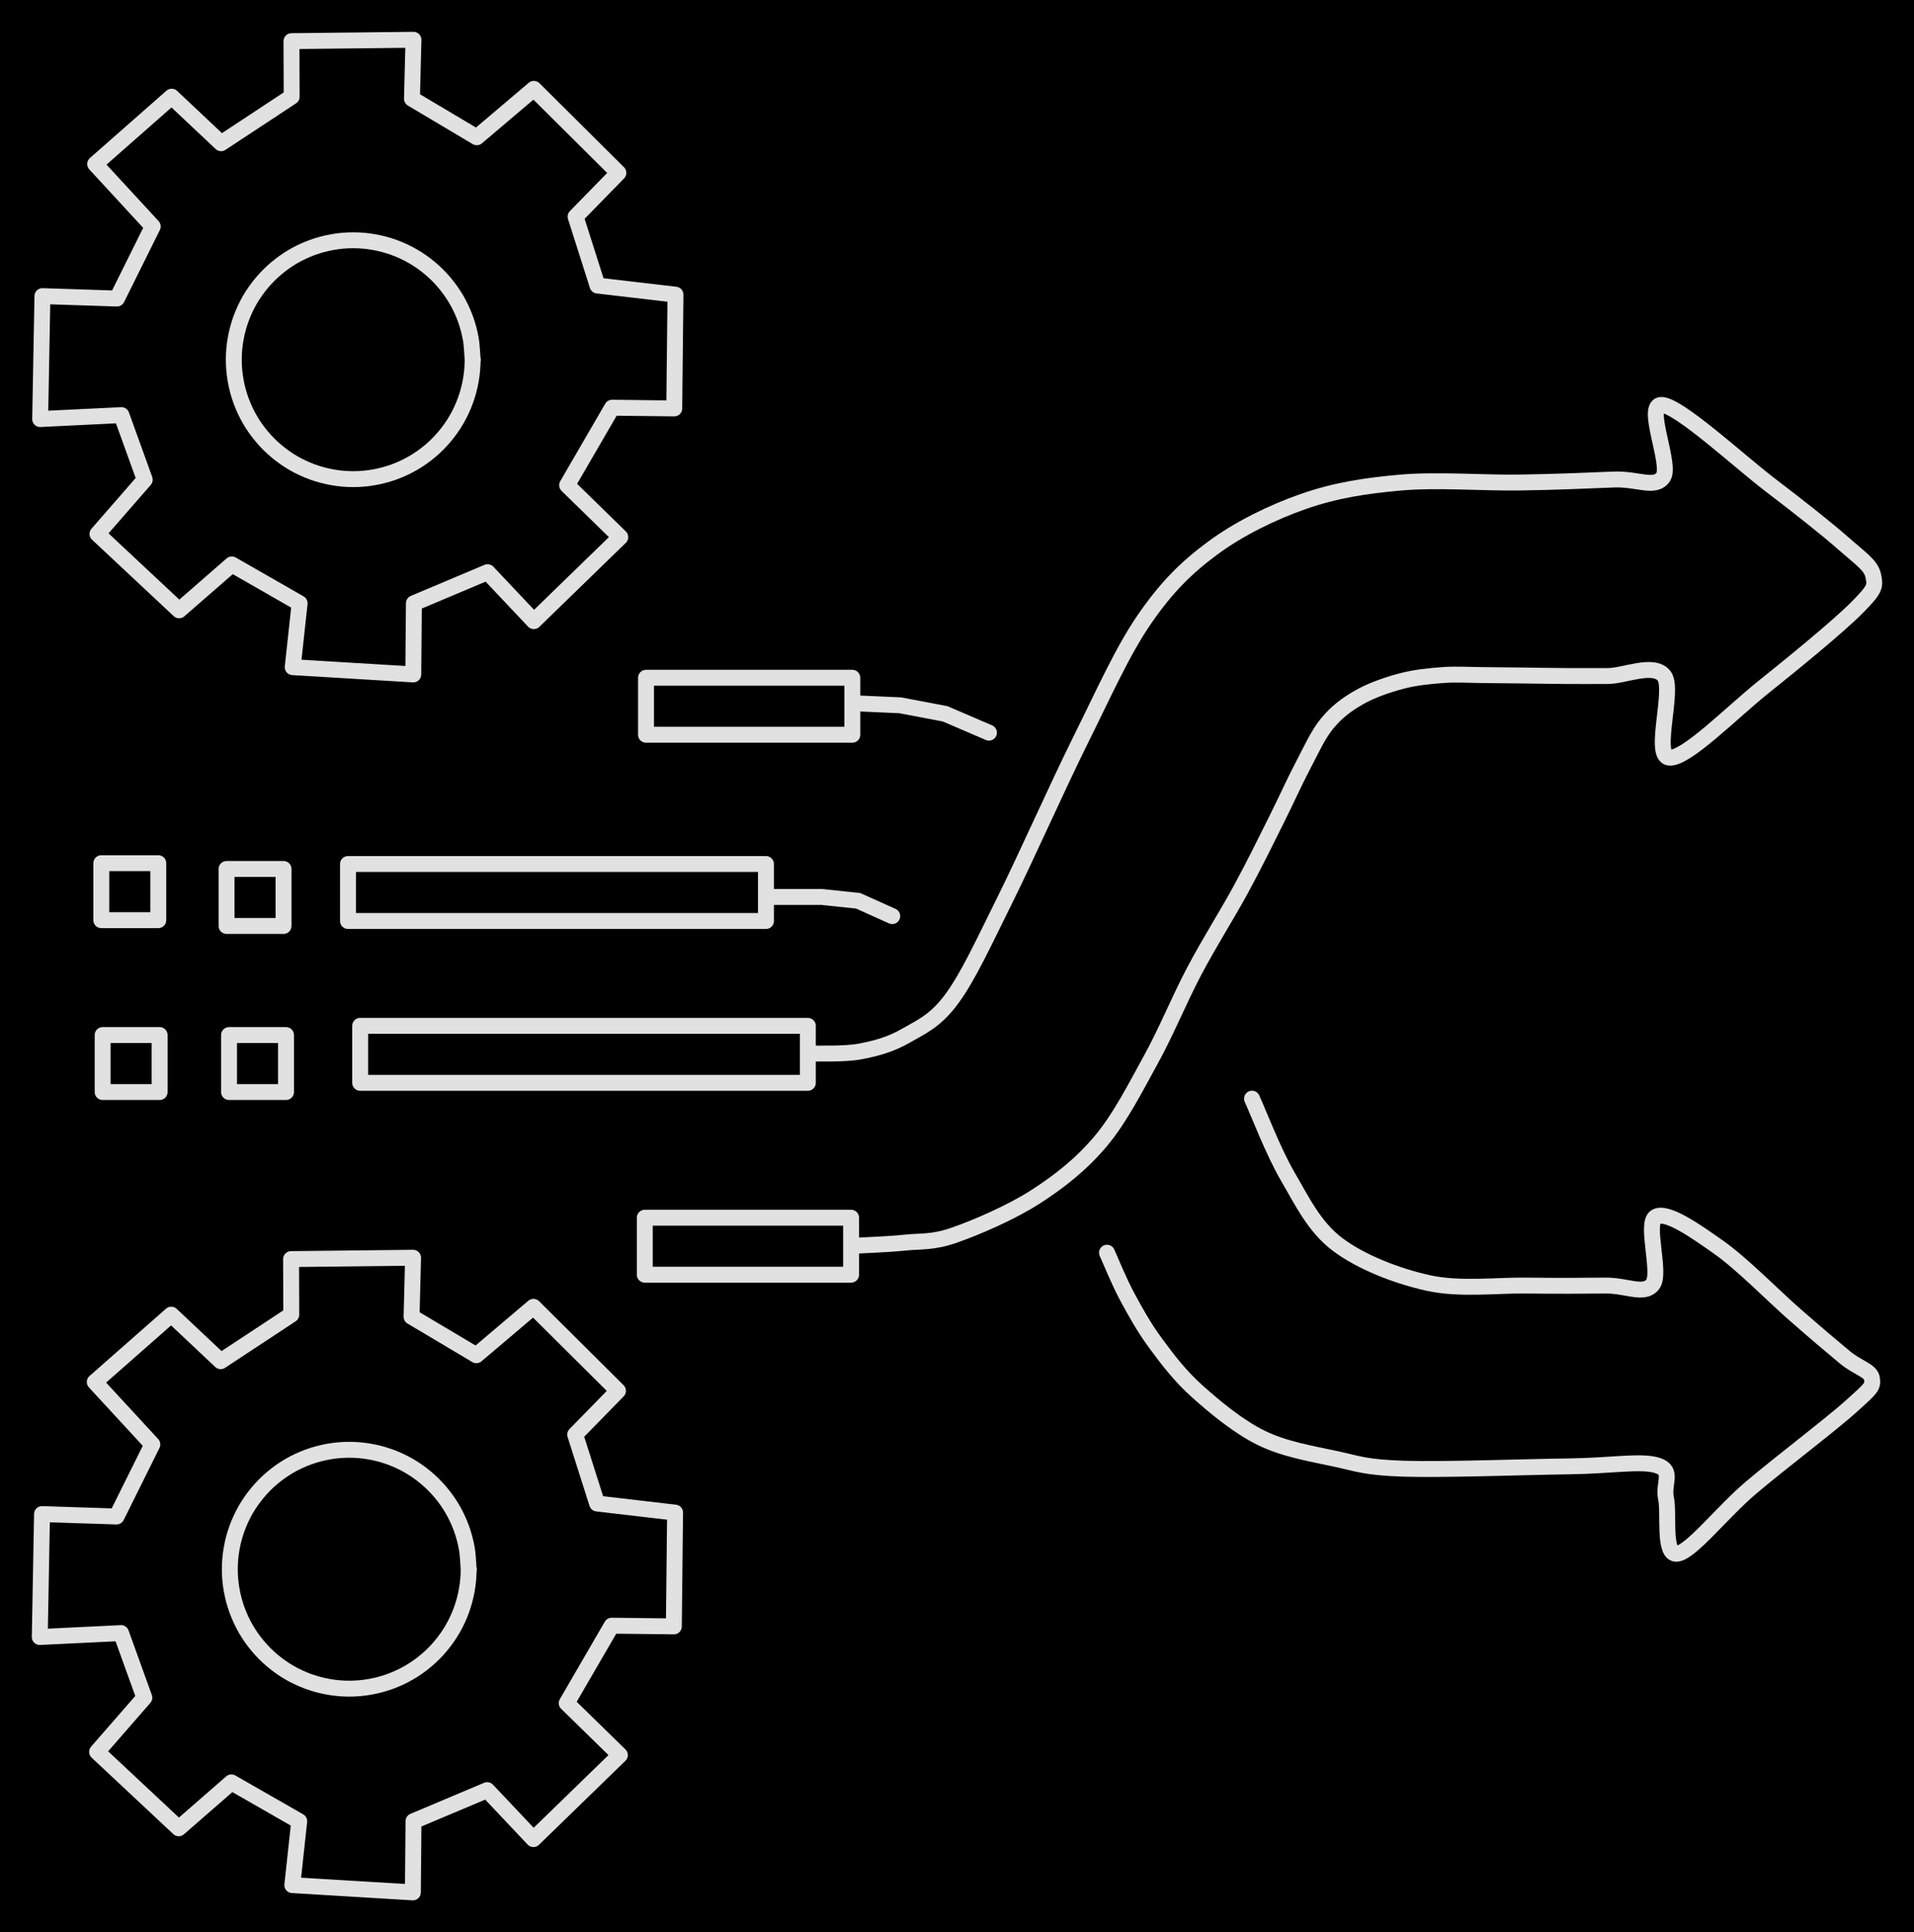 <svg version="1.1" xmlns="http://www.w3.org/2000/svg" viewBox="0 0 481.336 485.805" width="481.336" height="485.805" class="excalidraw-svg"><!-- svg-source:excalidraw --><defs><style class="style-fonts">
      </style></defs><rect x="0" y="0" width="481.336" height="485.805" fill="#000000"></rect><g stroke-linecap="round" transform="translate(58.795 60.411) rotate(0 30.03 30.03)"><path d="M60.06 30.03 C60.06 31.77, 59.91 33.53, 59.6 35.24 C59.3 36.96, 58.84 38.67, 58.25 40.3 C57.65 41.93, 56.91 43.54, 56.04 45.04 C55.17 46.55, 54.15 48, 53.03 49.33 C51.92 50.66, 50.66 51.92, 49.33 53.03 C48 54.15, 46.55 55.17, 45.04 56.04 C43.54 56.91, 41.93 57.65, 40.3 58.25 C38.67 58.84, 36.96 59.3, 35.24 59.6 C33.53 59.91, 31.77 60.06, 30.03 60.06 C28.29 60.06, 26.53 59.91, 24.82 59.6 C23.1 59.3, 21.39 58.84, 19.76 58.25 C18.13 57.65, 16.52 56.91, 15.01 56.04 C13.51 55.17, 12.06 54.15, 10.73 53.03 C9.4 51.92, 8.14 50.66, 7.03 49.33 C5.91 48, 4.89 46.55, 4.02 45.04 C3.15 43.54, 2.41 41.93, 1.81 40.3 C1.22 38.67, 0.76 36.96, 0.46 35.24 C0.15 33.53, 0 31.77, 0 30.03 C0 28.29, 0.15 26.53, 0.46 24.82 C0.76 23.1, 1.22 21.39, 1.81 19.76 C2.41 18.13, 3.15 16.52, 4.02 15.01 C4.89 13.51, 5.91 12.06, 7.03 10.73 C8.14 9.4, 9.4 8.14, 10.73 7.03 C12.06 5.91, 13.51 4.89, 15.01 4.02 C16.52 3.15, 18.13 2.41, 19.76 1.81 C21.39 1.22, 23.1 0.76, 24.82 0.46 C26.53 0.15, 28.29 0, 30.03 0 C31.77 0, 33.53 0.15, 35.24 0.46 C36.96 0.76, 38.67 1.22, 40.3 1.81 C41.93 2.41, 43.54 3.15, 45.04 4.02 C46.55 4.89, 48 5.91, 49.33 7.03 C50.66 8.14, 51.92 9.4, 53.03 10.73 C54.15 12.06, 55.17 13.51, 56.04 15.01 C56.91 16.52, 57.65 18.13, 58.25 19.76 C58.84 21.39, 59.3 23.1, 59.6 24.82 C59.91 26.53, 59.98 29.16, 60.06 30.03 C60.14 30.9, 60.14 29.16, 60.06 30.03" stroke="#E1E1E1" stroke-width="4" fill="none"></path></g><g stroke-linecap="round" transform="translate(57.795 364.52) rotate(0 30.03 30.03)"><path d="M60.06 30.03 C60.06 31.77, 59.91 33.53, 59.6 35.24 C59.3 36.96, 58.84 38.67, 58.25 40.3 C57.65 41.93, 56.91 43.54, 56.04 45.04 C55.17 46.55, 54.15 48, 53.03 49.33 C51.92 50.66, 50.66 51.92, 49.33 53.03 C48 54.15, 46.55 55.17, 45.04 56.04 C43.54 56.91, 41.93 57.65, 40.3 58.25 C38.67 58.84, 36.96 59.3, 35.24 59.6 C33.53 59.91, 31.77 60.06, 30.03 60.06 C28.29 60.06, 26.53 59.91, 24.82 59.6 C23.1 59.3, 21.39 58.84, 19.76 58.25 C18.13 57.65, 16.52 56.91, 15.01 56.04 C13.51 55.17, 12.06 54.15, 10.73 53.03 C9.4 51.92, 8.14 50.66, 7.03 49.33 C5.91 48, 4.89 46.55, 4.02 45.04 C3.15 43.54, 2.41 41.93, 1.81 40.3 C1.22 38.67, 0.76 36.96, 0.46 35.24 C0.15 33.53, 0 31.77, 0 30.03 C0 28.29, 0.15 26.53, 0.46 24.82 C0.76 23.1, 1.22 21.39, 1.81 19.76 C2.41 18.13, 3.15 16.52, 4.02 15.01 C4.89 13.51, 5.91 12.06, 7.03 10.73 C8.14 9.4, 9.4 8.14, 10.73 7.03 C12.06 5.91, 13.51 4.89, 15.01 4.02 C16.52 3.15, 18.13 2.41, 19.76 1.81 C21.39 1.22, 23.1 0.76, 24.82 0.46 C26.53 0.15, 28.29 0, 30.03 0 C31.77 0, 33.53 0.15, 35.24 0.46 C36.96 0.76, 38.67 1.22, 40.3 1.81 C41.93 2.41, 43.54 3.15, 45.04 4.02 C46.55 4.89, 48 5.91, 49.33 7.03 C50.66 8.14, 51.92 9.4, 53.03 10.73 C54.15 12.06, 55.17 13.51, 56.04 15.01 C56.91 16.52, 57.65 18.13, 58.25 19.76 C58.84 21.39, 59.3 23.1, 59.6 24.82 C59.91 26.53, 59.98 29.16, 60.06 30.03 C60.14 30.9, 60.14 29.16, 60.06 30.03" stroke="#E1E1E1" stroke-width="4" fill="none"></path></g><g stroke-linecap="round"><g transform="translate(73.249 330.546) rotate(0 16.634 65.473)"><path d="M0 0 C-0.01 -3.96, -0.03 -7.93, -0.05 -13.97 M0 0 C-0.01 -3.77, -0.03 -7.54, -0.05 -13.97 M-0.05 -13.97 C7.02 -14.05, 14.08 -14.13, 30.63 -14.31 M-0.05 -13.97 C6.67 -14.05, 13.39 -14.12, 30.63 -14.31 M30.63 -14.31 C30.48 -8.61, 30.34 -2.9, 30.25 0.51 M30.63 -14.31 C30.52 -9.82, 30.4 -5.32, 30.25 0.51 M30.25 0.51 C36.23 4.07, 42.22 7.62, 46.55 10.2 M30.25 0.51 C36.24 4.07, 42.23 7.63, 46.55 10.2 M46.55 10.2 C50.9 6.51, 55.26 2.82, 60.91 -1.97 M46.55 10.2 C50.91 6.5, 55.28 2.8, 60.91 -1.97 M60.91 -1.97 C66.62 3.69, 72.32 9.36, 82.16 19.15 M60.91 -1.97 C67.45 4.52, 73.99 11.02, 82.16 19.15 M82.16 19.15 C78.59 22.81, 75.01 26.47, 71.4 30.16 M82.16 19.15 C78.57 22.82, 74.97 26.5, 71.4 30.16 M71.4 30.16 C72.51 33.65, 73.63 37.14, 76.91 47.48 M71.4 30.16 C73.35 36.29, 75.31 42.43, 76.91 47.48 M76.91 47.48 C82.08 48.08, 87.25 48.69, 96.52 49.77 M76.91 47.48 C81.04 47.96, 85.17 48.45, 96.52 49.77 M96.52 49.77 C96.45 56.39, 96.38 63, 96.21 78.38 M96.52 49.77 C96.43 57.63, 96.35 65.49, 96.21 78.38 M96.21 78.38 C90.19 78.31, 84.17 78.24, 80.58 78.2 M96.21 78.38 C91.48 78.33, 86.76 78.27, 80.58 78.2 M80.58 78.2 C78.11 82.45, 75.64 86.71, 69.27 97.68 M80.58 78.2 C77.3 83.85, 74.02 89.5, 69.27 97.68 M69.27 97.68 C73.02 101.35, 76.78 105.02, 82.64 110.74 M69.27 97.68 C73.7 102.01, 78.13 106.34, 82.64 110.74 M82.64 110.74 C77.83 115.42, 73.01 120.09, 60.9 131.86 M82.64 110.74 C76.68 116.53, 70.73 122.31, 60.9 131.86 M60.9 131.86 C58.19 129, 55.49 126.13, 49.27 119.55 M60.9 131.86 C56.55 127.26, 52.21 122.66, 49.27 119.55 M49.27 119.55 C43.81 121.86, 38.34 124.16, 30.74 127.36 M49.27 119.55 C42.73 122.31, 36.18 125.07, 30.74 127.36 M30.74 127.36 C30.71 131.29, 30.67 135.22, 30.58 145.26 M30.74 127.36 C30.7 131.97, 30.66 136.58, 30.58 145.26 M30.58 145.26 C21.74 144.72, 12.9 144.19, 0.26 143.43 M30.58 145.26 C21.22 144.69, 11.87 144.13, 0.26 143.43 M0.26 143.43 C0.81 138.35, 1.36 133.27, 2 127.37 M0.26 143.43 C0.89 137.58, 1.52 131.73, 2 127.37 M2 127.37 C-2.43 124.83, -6.86 122.29, -15.05 117.6 M2 127.37 C-4.36 123.72, -10.72 120.08, -15.05 117.6 M-15.05 117.6 C-18.96 121, -22.87 124.41, -28.3 129.14 M-15.05 117.6 C-18.09 120.24, -21.13 122.89, -28.3 129.14 M-28.3 129.14 C-33.32 124.44, -38.35 119.74, -48.83 109.93 M-28.3 129.14 C-33.07 124.68, -37.84 120.21, -48.83 109.93 M-48.83 109.93 C-46.15 106.86, -43.48 103.79, -36.95 96.3 M-48.83 109.93 C-44.79 105.29, -40.75 100.65, -36.95 96.3 M-36.95 96.3 C-38.65 91.6, -40.34 86.89, -42.81 80.06 M-36.95 96.3 C-38.28 92.62, -39.61 88.93, -42.81 80.06 M-42.81 80.06 C-48.38 80.33, -53.95 80.6, -63.25 81.05 M-42.81 80.06 C-49.72 80.4, -56.63 80.73, -63.25 81.05 M-63.25 81.05 C-63.12 73.83, -62.98 66.61, -62.68 50.14 M-63.25 81.05 C-63.05 70.27, -62.85 59.49, -62.68 50.14 M-62.68 50.14 C-57.05 50.32, -51.43 50.51, -43.94 50.75 M-62.68 50.14 C-58.61 50.27, -54.53 50.4, -43.94 50.75 M-43.94 50.75 C-41.13 45.08, -38.31 39.42, -34.94 32.63 M-43.94 50.75 C-41.75 46.33, -39.55 41.91, -34.94 32.63 M-34.94 32.63 C-38.81 28.43, -42.69 24.23, -49.42 16.93 M-34.94 32.63 C-39.65 27.53, -44.35 22.42, -49.42 16.93 M-49.42 16.93 C-42.48 10.83, -35.55 4.72, -30.18 0 M-49.42 16.93 C-45.36 13.36, -41.29 9.78, -30.18 0 M-30.18 0 C-27.31 2.7, -24.43 5.41, -17.75 11.7 M-30.18 0 C-25.68 4.23, -21.19 8.46, -17.75 11.7 M-17.75 11.7 C-14.08 9.28, -10.41 6.86, 0 0 M-17.75 11.7 C-14.16 9.33, -10.56 6.96, 0 0" stroke="#E1E1E1" stroke-width="4" fill="none"></path></g></g><mask></mask><g stroke-linecap="round"><g transform="translate(73.35 24.313) rotate(0 16.634 65.473)"><path d="M0 0 C-0.02 -5.21, -0.04 -10.43, -0.05 -13.97 M0 0 C-0.01 -4.08, -0.03 -8.15, -0.05 -13.97 M-0.05 -13.97 C11.7 -14.1, 23.46 -14.23, 30.63 -14.31 M-0.05 -13.97 C10.9 -14.1, 21.86 -14.22, 30.63 -14.31 M30.63 -14.31 C30.52 -10.03, 30.41 -5.75, 30.25 0.51 M30.63 -14.31 C30.49 -8.84, 30.35 -3.36, 30.25 0.51 M30.25 0.51 C34.11 2.81, 37.97 5.1, 46.55 10.2 M30.25 0.51 C36.26 4.08, 42.27 7.66, 46.55 10.2 M46.55 10.2 C50.66 6.72, 54.77 3.23, 60.91 -1.97 M46.55 10.2 C51.38 6.1, 56.22 2.01, 60.91 -1.97 M60.91 -1.97 C66.26 3.34, 71.61 8.65, 82.16 19.15 M60.91 -1.97 C66.24 3.32, 71.56 8.61, 82.16 19.15 M82.16 19.15 C78.42 22.98, 74.67 26.81, 71.4 30.16 M82.16 19.15 C78.48 22.91, 74.8 26.68, 71.4 30.16 M71.4 30.16 C72.69 34.21, 73.98 38.26, 76.91 47.48 M71.4 30.16 C73.35 36.27, 75.29 42.37, 76.91 47.48 M76.91 47.48 C81.9 48.06, 86.89 48.65, 96.52 49.77 M76.91 47.48 C84.53 48.37, 92.15 49.26, 96.52 49.77 M96.52 49.77 C96.43 57.98, 96.34 66.19, 96.21 78.38 M96.52 49.77 C96.4 60.61, 96.28 71.44, 96.21 78.38 M96.21 78.38 C90.23 78.31, 84.25 78.24, 80.58 78.2 M96.21 78.38 C91.04 78.32, 85.88 78.26, 80.58 78.2 M80.58 78.2 C78.18 82.32, 75.79 86.44, 69.27 97.68 M80.58 78.2 C76.22 85.71, 71.86 93.22, 69.27 97.68 M69.27 97.68 C73.36 101.68, 77.45 105.67, 82.64 110.74 M69.27 97.68 C72.96 101.29, 76.65 104.9, 82.64 110.74 M82.64 110.74 C76.02 117.17, 69.4 123.61, 60.9 131.86 M82.64 110.74 C74.32 118.82, 66 126.9, 60.9 131.86 M60.9 131.86 C56.3 127, 51.71 122.13, 49.27 119.55 M60.9 131.86 C56.4 127.1, 51.89 122.33, 49.27 119.55 M49.27 119.55 C42.6 122.37, 35.92 125.18, 30.74 127.36 M49.27 119.55 C43.1 122.16, 36.93 124.76, 30.74 127.36 M30.74 127.36 C30.71 131.27, 30.67 135.17, 30.58 145.26 M30.74 127.36 C30.7 132.34, 30.65 137.32, 30.58 145.26 M30.58 145.26 C22.41 144.77, 14.23 144.27, 0.26 143.43 M30.58 145.26 C19.87 144.61, 9.17 143.97, 0.26 143.43 M0.26 143.43 C0.85 137.98, 1.44 132.54, 2 127.37 M0.26 143.43 C0.63 139.95, 1.01 136.47, 2 127.37 M2 127.37 C-1.76 125.21, -5.51 123.06, -15.05 117.6 M2 127.37 C-3.32 124.32, -8.63 121.27, -15.05 117.6 M-15.05 117.6 C-19.28 121.28, -23.5 124.96, -28.3 129.14 M-15.05 117.6 C-19.33 121.32, -23.61 125.05, -28.3 129.14 M-28.3 129.14 C-34.4 123.43, -40.5 117.72, -48.83 109.93 M-28.3 129.14 C-33.05 124.7, -37.8 120.25, -48.83 109.93 M-48.83 109.93 C-45.07 105.61, -41.31 101.3, -36.95 96.3 M-48.83 109.93 C-44.41 104.86, -40 99.8, -36.95 96.3 M-36.95 96.3 C-38.6 91.72, -40.25 87.15, -42.81 80.06 M-36.95 96.3 C-38.63 91.63, -40.32 86.97, -42.81 80.06 M-42.81 80.06 C-48.65 80.34, -54.5 80.63, -63.25 81.05 M-42.81 80.06 C-50.76 80.45, -58.71 80.83, -63.25 81.05 M-63.25 81.05 C-63.1 73.24, -62.96 65.43, -62.68 50.14 M-63.25 81.05 C-63.13 74.61, -63.01 68.17, -62.68 50.14 M-62.68 50.14 C-55.56 50.37, -48.44 50.6, -43.94 50.75 M-62.68 50.14 C-57.89 50.29, -53.1 50.45, -43.94 50.75 M-43.94 50.75 C-40.48 43.77, -37.01 36.79, -34.94 32.63 M-43.94 50.75 C-41.46 45.75, -38.97 40.75, -34.94 32.63 M-34.94 32.63 C-39.97 27.18, -44.99 21.73, -49.42 16.93 M-34.94 32.63 C-39.35 27.84, -43.77 23.06, -49.42 16.93 M-49.42 16.93 C-42.66 10.98, -35.9 5.03, -30.18 0 M-49.42 16.93 C-43.16 11.43, -36.91 5.92, -30.18 0 M-30.18 0 C-26.04 3.89, -21.91 7.79, -17.75 11.7 M-30.18 0 C-26.17 3.77, -22.16 7.55, -17.75 11.7 M-17.75 11.7 C-12.07 7.95, -6.38 4.2, 0 0 M-17.75 11.7 C-11.65 7.68, -5.55 3.66, 0 0" stroke="#E1E1E1" stroke-width="4" fill="none"></path></g></g><mask></mask><g stroke-linecap="round" transform="translate(25.476 217.031) rotate(0 7.166 7.166)"><path d="M0 0 C4.55 0, 9.09 0, 14.33 0 M0 0 C5.64 0, 11.29 0, 14.33 0 M14.33 0 C14.33 4.22, 14.33 8.45, 14.33 14.33 M14.33 0 C14.33 4.48, 14.33 8.95, 14.33 14.33 M14.33 14.33 C8.83 14.33, 3.33 14.33, 0 14.33 M14.33 14.33 C10.53 14.33, 6.73 14.33, 0 14.33 M0 14.33 C0 11.45, 0 8.56, 0 0 M0 14.33 C0 10.83, 0 7.34, 0 0" stroke="#E1E1E1" stroke-width="4" fill="none"></path></g><g stroke-linecap="round" transform="translate(56.975 218.486) rotate(0 7.166 7.166)"><path d="M0 0 C4.1 0, 8.2 0, 14.33 0 M0 0 C3.82 0, 7.64 0, 14.33 0 M14.33 0 C14.33 5.23, 14.33 10.46, 14.33 14.33 M14.33 0 C14.33 3.12, 14.33 6.24, 14.33 14.33 M14.33 14.33 C11.39 14.33, 8.44 14.33, 0 14.33 M14.33 14.33 C9.18 14.33, 4.02 14.33, 0 14.33 M0 14.33 C0 10.91, 0 7.49, 0 0 M0 14.33 C0 8.72, 0 3.12, 0 0" stroke="#E1E1E1" stroke-width="4" fill="none"></path></g><g stroke-linecap="round" transform="translate(57.599 260.243) rotate(0 7.166 7.166)"><path d="M0 0 C5 0, 10 0, 14.33 0 M0 0 C5.08 0, 10.16 0, 14.33 0 M14.33 0 C14.33 4.84, 14.33 9.67, 14.33 14.33 M14.33 0 C14.33 3.09, 14.33 6.19, 14.33 14.33 M14.33 14.33 C10.36 14.33, 6.38 14.33, 0 14.33 M14.33 14.33 C10.22 14.33, 6.1 14.33, 0 14.33 M0 14.33 C0 9.19, 0 4.06, 0 0 M0 14.33 C0 9.59, 0 4.85, 0 0" stroke="#E1E1E1" stroke-width="4" fill="none"></path></g><g stroke-linecap="round" transform="translate(25.813 260.243) rotate(0 7.166 7.166)"><path d="M0 0 C4.05 0, 8.09 0, 14.33 0 M0 0 C5 0, 9.99 0, 14.33 0 M14.33 0 C14.33 4.37, 14.33 8.74, 14.33 14.33 M14.33 0 C14.33 5.05, 14.33 10.1, 14.33 14.33 M14.33 14.33 C9.8 14.33, 5.27 14.33, 0 14.33 M14.33 14.33 C10.87 14.33, 7.41 14.33, 0 14.33 M0 14.33 C0 11.36, 0 8.39, 0 0 M0 14.33 C0 8.62, 0 2.92, 0 0" stroke="#E1E1E1" stroke-width="4" fill="none"></path></g><g stroke-linecap="round" transform="translate(87.514 217.239) rotate(0 52.556 7.166)"><path d="M0 0 C39.3 0, 78.6 0, 105.11 0 M0 0 C29.56 0, 59.11 0, 105.11 0 M105.11 0 C105.11 4.54, 105.11 9.08, 105.11 14.33 M105.11 0 C105.11 3.87, 105.11 7.75, 105.11 14.33 M105.11 14.33 C80.03 14.33, 54.95 14.33, 0 14.33 M105.11 14.33 C76.73 14.33, 48.35 14.33, 0 14.33 M0 14.33 C0 10.38, 0 6.43, 0 0 M0 14.33 C0 10.9, 0 7.46, 0 0" stroke="#E1E1E1" stroke-width="4" fill="none"></path></g><g stroke-linecap="round" transform="translate(162.464 170.409) rotate(0 25.938 7.166)"><path d="M0 0 C11.95 0, 23.9 0, 51.88 0 M0 0 C11.36 0, 22.72 0, 51.88 0 M51.88 0 C51.88 5.52, 51.88 11.03, 51.88 14.33 M51.88 0 C51.88 4.35, 51.88 8.69, 51.88 14.33 M51.88 14.33 C32.83 14.33, 13.78 14.33, 0 14.33 M51.88 14.33 C32.82 14.33, 13.76 14.33, 0 14.33 M0 14.33 C0 9.99, 0 5.64, 0 0 M0 14.33 C0 9.98, 0 5.63, 0 0" stroke="#E1E1E1" stroke-width="4" fill="none"></path></g><g stroke-linecap="round"><g transform="translate(215.514 176.853) rotate(0 16.594 3.68)"><path d="M0 0 C4.17 0.18, 8.33 0.37, 10.87 0.48 M0 0 C3.88 0.17, 7.76 0.34, 10.87 0.48 M10.87 0.48 C14.13 1.1, 17.39 1.72, 22.16 2.62 M10.87 0.48 C15.04 1.27, 19.21 2.06, 22.16 2.62 M22.16 2.62 C24.77 3.74, 27.38 4.86, 33.19 7.36 M22.16 2.62 C26.23 4.37, 30.29 6.12, 33.19 7.36" stroke="#E1E1E1" stroke-width="4" fill="none"></path></g></g><mask></mask><g stroke-linecap="round"><g transform="translate(193.252 225.522) rotate(0 15.567 2.412)"><path d="M0 0 C3.96 0, 7.91 0, 13.42 0 M0 0 C4.19 0, 8.38 0, 13.42 0 M13.42 0 C16.92 0.37, 20.43 0.74, 22.55 0.96 M13.42 0 C15.84 0.25, 18.26 0.51, 22.55 0.96 M22.55 0.96 C24.28 1.74, 26 2.52, 31.13 4.82 M22.55 0.96 C24.64 1.9, 26.74 2.85, 31.13 4.82" stroke="#E1E1E1" stroke-width="4" fill="none"></path></g></g><mask></mask><g stroke-linecap="round" transform="translate(90.576 257.928) rotate(0 56.291 7.166)"><path d="M0 0 C41.1 0, 82.2 0, 112.58 0 M0 0 C24.52 0, 49.04 0, 112.58 0 M112.58 0 C112.58 2.95, 112.58 5.89, 112.58 14.33 M112.58 0 C112.58 5.15, 112.58 10.31, 112.58 14.33 M112.58 14.33 C85.71 14.33, 58.84 14.33, 0 14.33 M112.58 14.33 C68.53 14.33, 24.48 14.33, 0 14.33 M0 14.33 C0 11.17, 0 8.01, 0 0 M0 14.33 C0 9.46, 0 4.58, 0 0" stroke="#E1E1E1" stroke-width="4" fill="none"></path></g><g stroke-linecap="round" transform="translate(162.155 306.17) rotate(0 25.938 7.166)"><path d="M0 0 C17.5 0, 35.01 0, 51.88 0 M0 0 C11.2 0, 22.4 0, 51.88 0 M51.88 0 C51.88 3.98, 51.88 7.95, 51.88 14.33 M51.88 0 C51.88 4.11, 51.88 8.23, 51.88 14.33 M51.88 14.33 C33.28 14.33, 14.68 14.33, 0 14.33 M51.88 14.33 C34.72 14.33, 17.57 14.33, 0 14.33 M0 14.33 C0 10.02, 0 5.7, 0 0 M0 14.33 C0 9.57, 0 4.82, 0 0" stroke="#E1E1E1" stroke-width="4" fill="none"></path></g><g stroke-linecap="round"><g transform="translate(204.132 264.914) rotate(0 133.483 -57.385)"><path d="M0 0 C2.04 -0.09, 8.26 0.2, 12.21 -0.55 C16.17 -1.3, 19.88 -2.3, 23.73 -4.53 C27.58 -6.75, 31.18 -8.22, 35.31 -13.89 C39.45 -19.57, 43.16 -27.73, 48.54 -38.56 C53.93 -49.39, 61.78 -67.11, 67.63 -78.88 C73.48 -90.64, 78.11 -101.11, 83.62 -109.14 C89.14 -117.16, 94.05 -122.08, 100.73 -127.03 C107.41 -131.98, 115.79 -136.09, 123.7 -138.85 C131.62 -141.61, 139.19 -142.8, 148.22 -143.59 C157.25 -144.38, 168.98 -143.46, 177.89 -143.59 C186.81 -143.71, 195.66 -144.1, 201.71 -144.35 C207.75 -144.59, 212.15 -141.92, 214.16 -145.04 C216.18 -148.17, 209.36 -163.43, 213.82 -163.1 C218.28 -162.78, 233.28 -148.92, 240.92 -143.08 C248.56 -137.25, 255.32 -131.92, 259.66 -128.09 C264 -124.27, 266.43 -122.76, 266.97 -120.1 C267.5 -117.45, 267.5 -116.83, 262.88 -112.16 C258.26 -107.5, 247.13 -98.38, 239.25 -92.08 C231.38 -85.79, 219.77 -73.94, 215.63 -74.42 C211.49 -74.89, 216.95 -91.52, 214.39 -94.94 C211.82 -98.37, 204.35 -94.94, 200.23 -94.94 C196.11 -94.94, 193.19 -94.92, 189.66 -94.94 C186.13 -94.96, 182.53 -95.03, 179.04 -95.07 C175.56 -95.1, 172.14 -95.16, 168.75 -95.18 C165.35 -95.2, 162.09 -95.43, 158.67 -95.18 C155.24 -94.92, 151.71 -94.58, 148.2 -93.64 C144.69 -92.71, 140.7 -91.32, 137.61 -89.55 C134.51 -87.78, 131.97 -85.86, 129.63 -83.02 C127.29 -80.17, 125.7 -76.53, 123.56 -72.46 C121.41 -68.39, 119.37 -63.78, 116.78 -58.61 C114.18 -53.43, 111.41 -47.71, 107.98 -41.4 C104.55 -35.09, 99.99 -27.91, 96.21 -20.76 C92.43 -13.61, 89.23 -5.64, 85.3 1.49 C81.37 8.63, 77.49 16.31, 72.63 22.07 C67.78 27.83, 62.3 32.14, 56.18 36.07 C50.05 40, 41.34 43.73, 35.87 45.64 C30.4 47.55, 27.66 47.08, 23.37 47.53 C19.09 47.98, 12.37 48.2, 10.17 48.33 M0 0 C2.04 -0.09, 8.26 0.2, 12.21 -0.55 C16.17 -1.3, 19.88 -2.3, 23.73 -4.53 C27.58 -6.75, 31.18 -8.22, 35.31 -13.89 C39.45 -19.57, 43.16 -27.73, 48.54 -38.56 C53.93 -49.39, 61.78 -67.11, 67.63 -78.88 C73.48 -90.64, 78.11 -101.11, 83.62 -109.14 C89.14 -117.16, 94.05 -122.08, 100.73 -127.03 C107.41 -131.98, 115.79 -136.09, 123.7 -138.85 C131.62 -141.61, 139.19 -142.8, 148.22 -143.59 C157.25 -144.38, 168.98 -143.46, 177.89 -143.59 C186.81 -143.71, 195.66 -144.1, 201.71 -144.35 C207.75 -144.59, 212.15 -141.92, 214.16 -145.04 C216.18 -148.17, 209.36 -163.43, 213.82 -163.1 C218.28 -162.78, 233.28 -148.92, 240.92 -143.08 C248.56 -137.25, 255.32 -131.92, 259.66 -128.09 C264 -124.27, 266.43 -122.76, 266.97 -120.1 C267.5 -117.45, 267.5 -116.83, 262.88 -112.16 C258.26 -107.5, 247.13 -98.38, 239.25 -92.08 C231.38 -85.79, 219.77 -73.94, 215.63 -74.42 C211.49 -74.89, 216.95 -91.52, 214.39 -94.94 C211.82 -98.37, 204.35 -94.94, 200.23 -94.94 C196.11 -94.94, 193.19 -94.92, 189.66 -94.94 C186.13 -94.96, 182.53 -95.03, 179.04 -95.07 C175.56 -95.1, 172.14 -95.16, 168.75 -95.18 C165.35 -95.2, 162.09 -95.43, 158.67 -95.18 C155.24 -94.92, 151.71 -94.58, 148.2 -93.64 C144.69 -92.71, 140.7 -91.32, 137.61 -89.55 C134.51 -87.78, 131.97 -85.86, 129.63 -83.02 C127.29 -80.17, 125.7 -76.53, 123.56 -72.46 C121.41 -68.39, 119.37 -63.78, 116.78 -58.61 C114.18 -53.43, 111.41 -47.71, 107.98 -41.4 C104.55 -35.09, 99.99 -27.91, 96.21 -20.76 C92.43 -13.61, 89.23 -5.64, 85.3 1.49 C81.37 8.63, 77.49 16.31, 72.63 22.07 C67.78 27.83, 62.3 32.14, 56.18 36.07 C50.05 40, 41.34 43.73, 35.87 45.64 C30.4 47.55, 27.66 47.08, 23.37 47.53 C19.09 47.98, 12.37 48.2, 10.17 48.33" stroke="#E1E1E1" stroke-width="4" fill="none"></path></g></g><mask></mask><g stroke-linecap="round"><g transform="translate(314.859 276.24) rotate(0 59.722 57.208)"><path d="M0 0 C1.5 3.26, 5.41 13.47, 8.99 19.58 C12.57 25.68, 15.59 32.17, 21.49 36.63 C27.39 41.09, 36.48 44.63, 44.4 46.36 C52.33 48.09, 61.62 46.88, 69.04 46.99 C76.46 47.09, 83.62 47.05, 88.91 46.99 C94.21 46.93, 98.69 49.52, 100.8 46.64 C102.91 43.76, 98.8 31.24, 101.57 29.7 C104.34 28.17, 111.58 33.29, 117.42 37.41 C123.26 41.52, 131.34 49.79, 136.62 54.39 C141.9 59, 145.87 62.37, 149.09 65.03 C152.3 67.7, 155.64 68.34, 155.91 70.39 C156.18 72.44, 155.78 72.75, 150.72 77.31 C145.65 81.88, 132.81 91.61, 125.51 97.79 C118.2 103.98, 110.48 113.97, 106.91 114.42 C103.34 114.86, 104.93 104.18, 104.11 100.48 C103.3 96.79, 106.09 93.59, 102.03 92.25 C97.97 90.91, 90.36 92.32, 79.74 92.45 C69.11 92.58, 48.09 93.36, 38.28 93.04 C28.47 92.72, 26.85 91.82, 20.86 90.53 C14.88 89.24, 8.13 88.13, 2.36 85.31 C-3.4 82.49, -9.3 77.58, -13.73 73.63 C-18.15 69.67, -21.23 65.57, -24.18 61.58 C-27.13 57.6, -29.38 53.53, -31.43 49.72 C-33.48 45.91, -35.63 40.56, -36.47 38.73 M0 0 C1.5 3.26, 5.41 13.47, 8.99 19.58 C12.57 25.68, 15.59 32.17, 21.49 36.63 C27.39 41.09, 36.48 44.63, 44.4 46.36 C52.33 48.09, 61.62 46.88, 69.04 46.99 C76.46 47.09, 83.62 47.05, 88.91 46.99 C94.21 46.93, 98.69 49.52, 100.8 46.64 C102.91 43.76, 98.8 31.24, 101.57 29.7 C104.34 28.17, 111.58 33.29, 117.42 37.41 C123.26 41.52, 131.34 49.79, 136.62 54.39 C141.9 59, 145.87 62.37, 149.09 65.03 C152.3 67.7, 155.64 68.34, 155.91 70.39 C156.18 72.44, 155.78 72.75, 150.72 77.31 C145.65 81.88, 132.81 91.61, 125.51 97.79 C118.2 103.98, 110.48 113.97, 106.91 114.42 C103.34 114.86, 104.93 104.18, 104.11 100.48 C103.3 96.79, 106.09 93.59, 102.03 92.25 C97.97 90.91, 90.36 92.32, 79.74 92.45 C69.11 92.58, 48.09 93.36, 38.28 93.04 C28.47 92.72, 26.85 91.82, 20.86 90.53 C14.88 89.24, 8.13 88.13, 2.36 85.31 C-3.4 82.49, -9.3 77.58, -13.73 73.63 C-18.15 69.67, -21.23 65.57, -24.18 61.58 C-27.13 57.6, -29.38 53.53, -31.43 49.72 C-33.48 45.91, -35.63 40.56, -36.47 38.73" stroke="#E1E1E1" stroke-width="4" fill="none"></path></g></g><mask></mask></svg>